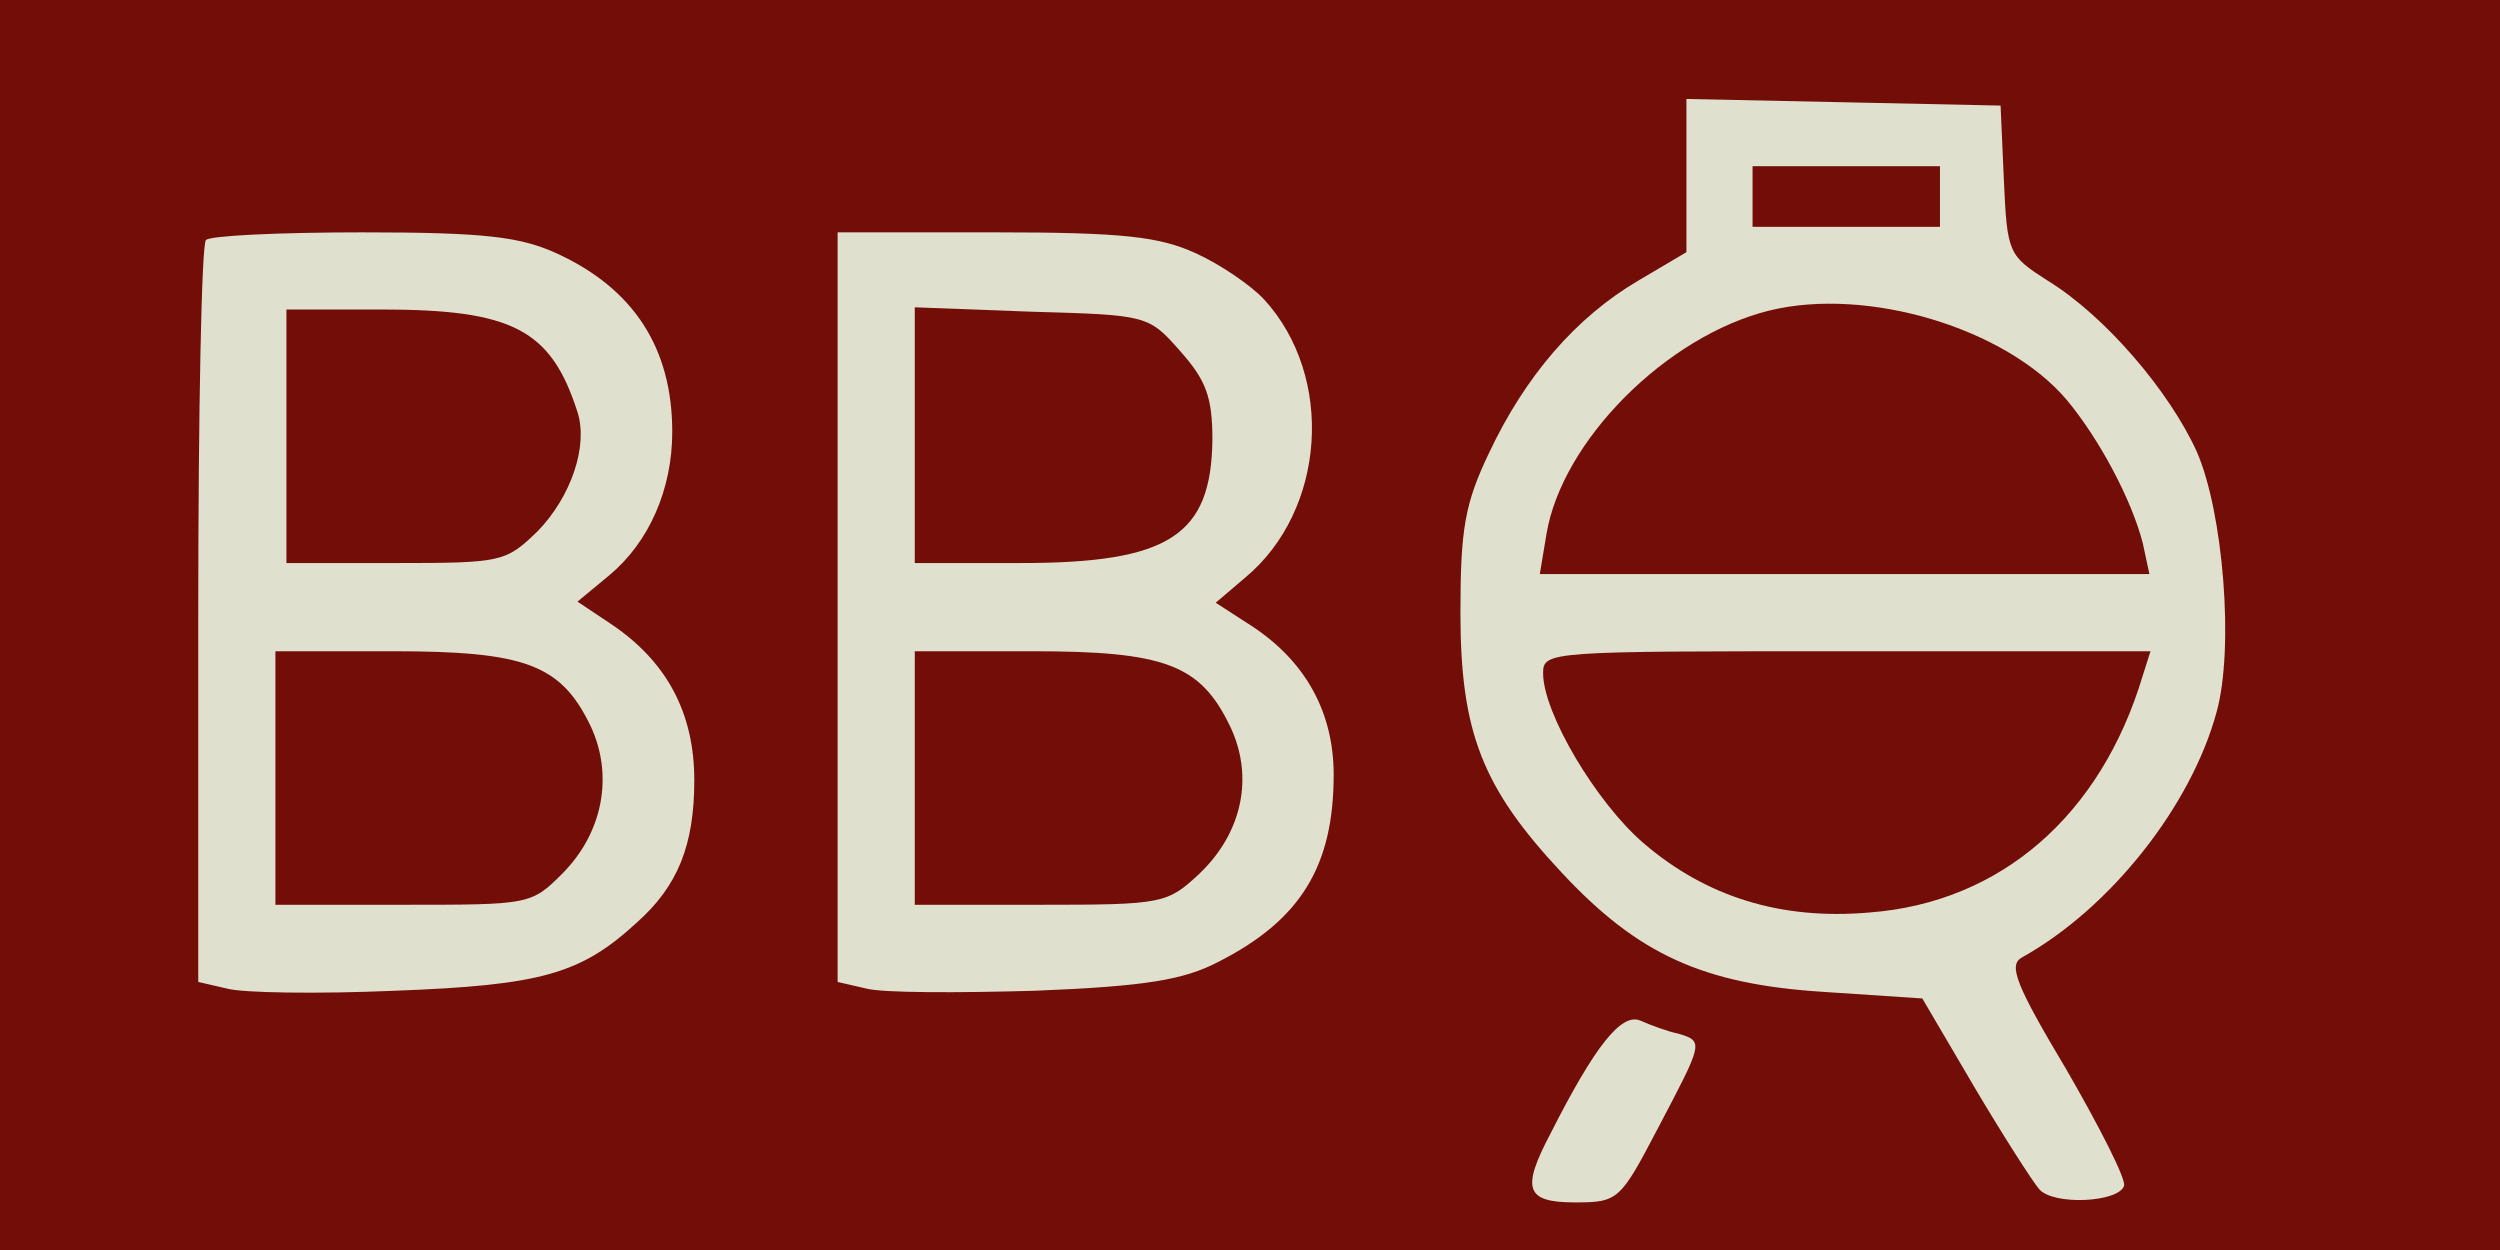 <?xml version="1.0" encoding="UTF-8" standalone="no"?>
<svg
   xmlns:dc="http://purl.org/dc/elements/1.1/"
   xmlns:cc="http://creativecommons.org/ns#"
   xmlns:rdf="http://www.w3.org/1999/02/22-rdf-syntax-ns#"
   xmlns:svg="http://www.w3.org/2000/svg"
   xmlns="http://www.w3.org/2000/svg"
   xmlns:sodipodi="http://sodipodi.sourceforge.net/DTD/sodipodi-0.dtd"
   xmlns:inkscape="http://www.inkscape.org/namespaces/inkscape"
   width="300"
   height="150"
   viewBox="0 0 79.375 39.688"
   version="1.1"
   id="svg1643"
   inkscape:version="1.0 (b51213c273, 2020-08-10)"
   sodipodi:docname="logo.svg">
  <defs
     id="defs1637" />
  <sodipodi:namedview
     id="base"
     pagecolor="#ffffff"
     bordercolor="#666666"
     borderopacity="1.0"
     inkscape:pageopacity="0.0"
     inkscape:pageshadow="2"
     inkscape:zoom="1.979899"
     inkscape:cx="65.305492"
     inkscape:cy="10.552067"
     inkscape:document-units="mm"
     inkscape:current-layer="layer7"
     inkscape:document-rotation="0"
     showgrid="false"
     units="px"
     inkscape:window-width="1920"
     inkscape:window-height="1050"
     inkscape:window-x="0"
     inkscape:window-y="30"
     inkscape:window-maximized="0" />
  <g
     inkscape:label="Layer 1"
     inkscape:groupmode="layer"
     id="layer1" />
  <g
     inkscape:groupmode="layer"
     id="layer6"
     inkscape:label="back"
     style="display:inline;opacity:1;mix-blend-mode:normal">
    <rect
       style="fill:#dfe0ce;fill-opacity:1;stroke:#292c3f;stroke-width:0.041;paint-order:markers fill stroke"
       id="rect2207"
       width="79.334"
       height="39.646"
       x="0.021"
       y="0.021" />
  </g>
  <g
     inkscape:groupmode="layer"
     id="layer7"
     inkscape:label="front">
    <g
       transform="matrix(0.035,0,0,-0.035,-100.806,125.677)"
       fill="#000000"
       stroke="none"
       id="g2288"
       style="fill:#ac1818;fill-opacity:1">
      <path
         d="M 0,3000 V 0 H 4000 8000 V 3000 6000 H 4000 0 Z m 4698,427 c 3,-66 4,-68 40,-91 52,-32 110,-100 135,-155 24,-55 34,-178 18,-236 -23,-85 -96,-178 -177,-223 -12,-7 -5,-25 41,-102 30,-52 54,-99 52,-105 -5,-15 -64,-18 -77,-3 -6,7 -33,49 -59,93 l -47,80 -90,6 c -109,7 -168,34 -237,108 -72,77 -92,127 -92,236 0,76 4,99 26,145 33,70 79,123 135,156 l 44,26 v 69 70 l 143,-3 142,-3 z m -1313,-66 c 70,-32 105,-86 105,-162 0,-52 -21,-100 -57,-130 l -29,-24 30,-20 c 51,-34 76,-81 76,-142 0,-59 -15,-96 -52,-129 -51,-47 -87,-57 -220,-62 -69,-3 -138,-2 -152,2 l -26,6 v 334 c 0,183 3,336 7,339 3,4 67,7 142,7 111,0 143,-4 176,-19 z m 580,0 c 22,-10 50,-29 62,-42 64,-70 56,-191 -17,-252 l -27,-23 34,-22 c 48,-32 73,-78 73,-134 0,-83 -30,-132 -105,-170 -31,-16 -65,-22 -166,-26 -70,-2 -138,-2 -153,2 l -26,6 v 340 340 h 143 c 117,0 149,-4 182,-19 z m 438,-708 c 23,-7 22,-8 -19,-86 -34,-65 -36,-67 -75,-67 -45,0 -49,12 -22,63 40,79 64,109 81,102 9,-4 25,-10 35,-12 z"
         id="path2272"
         style="fill:#720e07;fill-opacity:1" />
      <path
         d="m 4470,3413 v -28 h 85 85 v 28 27 h -85 -85 z"
         id="path2274"
         style="fill:#720e07;fill-opacity:1" />
      <path
         d="m 4485,3309 c -93,-23 -188,-118 -202,-203 l -6,-36 h 277 276 l -6,28 c -10,39 -39,94 -69,130 -55,65 -181,103 -270,81 z"
         id="path2276"
         style="fill:#720e07;fill-opacity:1" />
      <path
         d="m 4280,2980 c 0,-36 48,-117 91,-154 57,-49 125,-70 205,-63 119,9 210,88 248,215 l 7,22 h -275 c -271,0 -276,0 -276,-20 z"
         id="path2278"
         style="fill:#720e07;fill-opacity:1" />
      <path
         d="m 3140,3195 v -115 h 99 c 97,0 100,1 129,29 30,31 46,77 36,108 -24,75 -59,93 -178,93 h -86 z"
         id="path2280"
         style="fill:#720e07;fill-opacity:1" />
      <path
         d="m 3130,2885 v -115 h 116 c 114,0 116,0 144,28 37,37 47,89 26,134 -27,56 -59,68 -180,68 h -106 z"
         id="path2282"
         style="fill:#720e07;fill-opacity:1" />
      <path
         d="m 3710,3196 v -116 h 96 c 135,0 173,25 174,112 0,39 -6,54 -29,80 -29,33 -30,33 -135,36 l -106,4 z"
         id="path2284"
         style="fill:#720e07;fill-opacity:1" />
      <path
         d="m 3710,2885 v -115 h 114 c 111,0 115,1 144,28 39,37 50,88 28,134 -27,56 -59,68 -180,68 h -106 z"
         id="path2286"
         style="fill:#720e07;fill-opacity:1" />
    </g>
  </g>
</svg>
